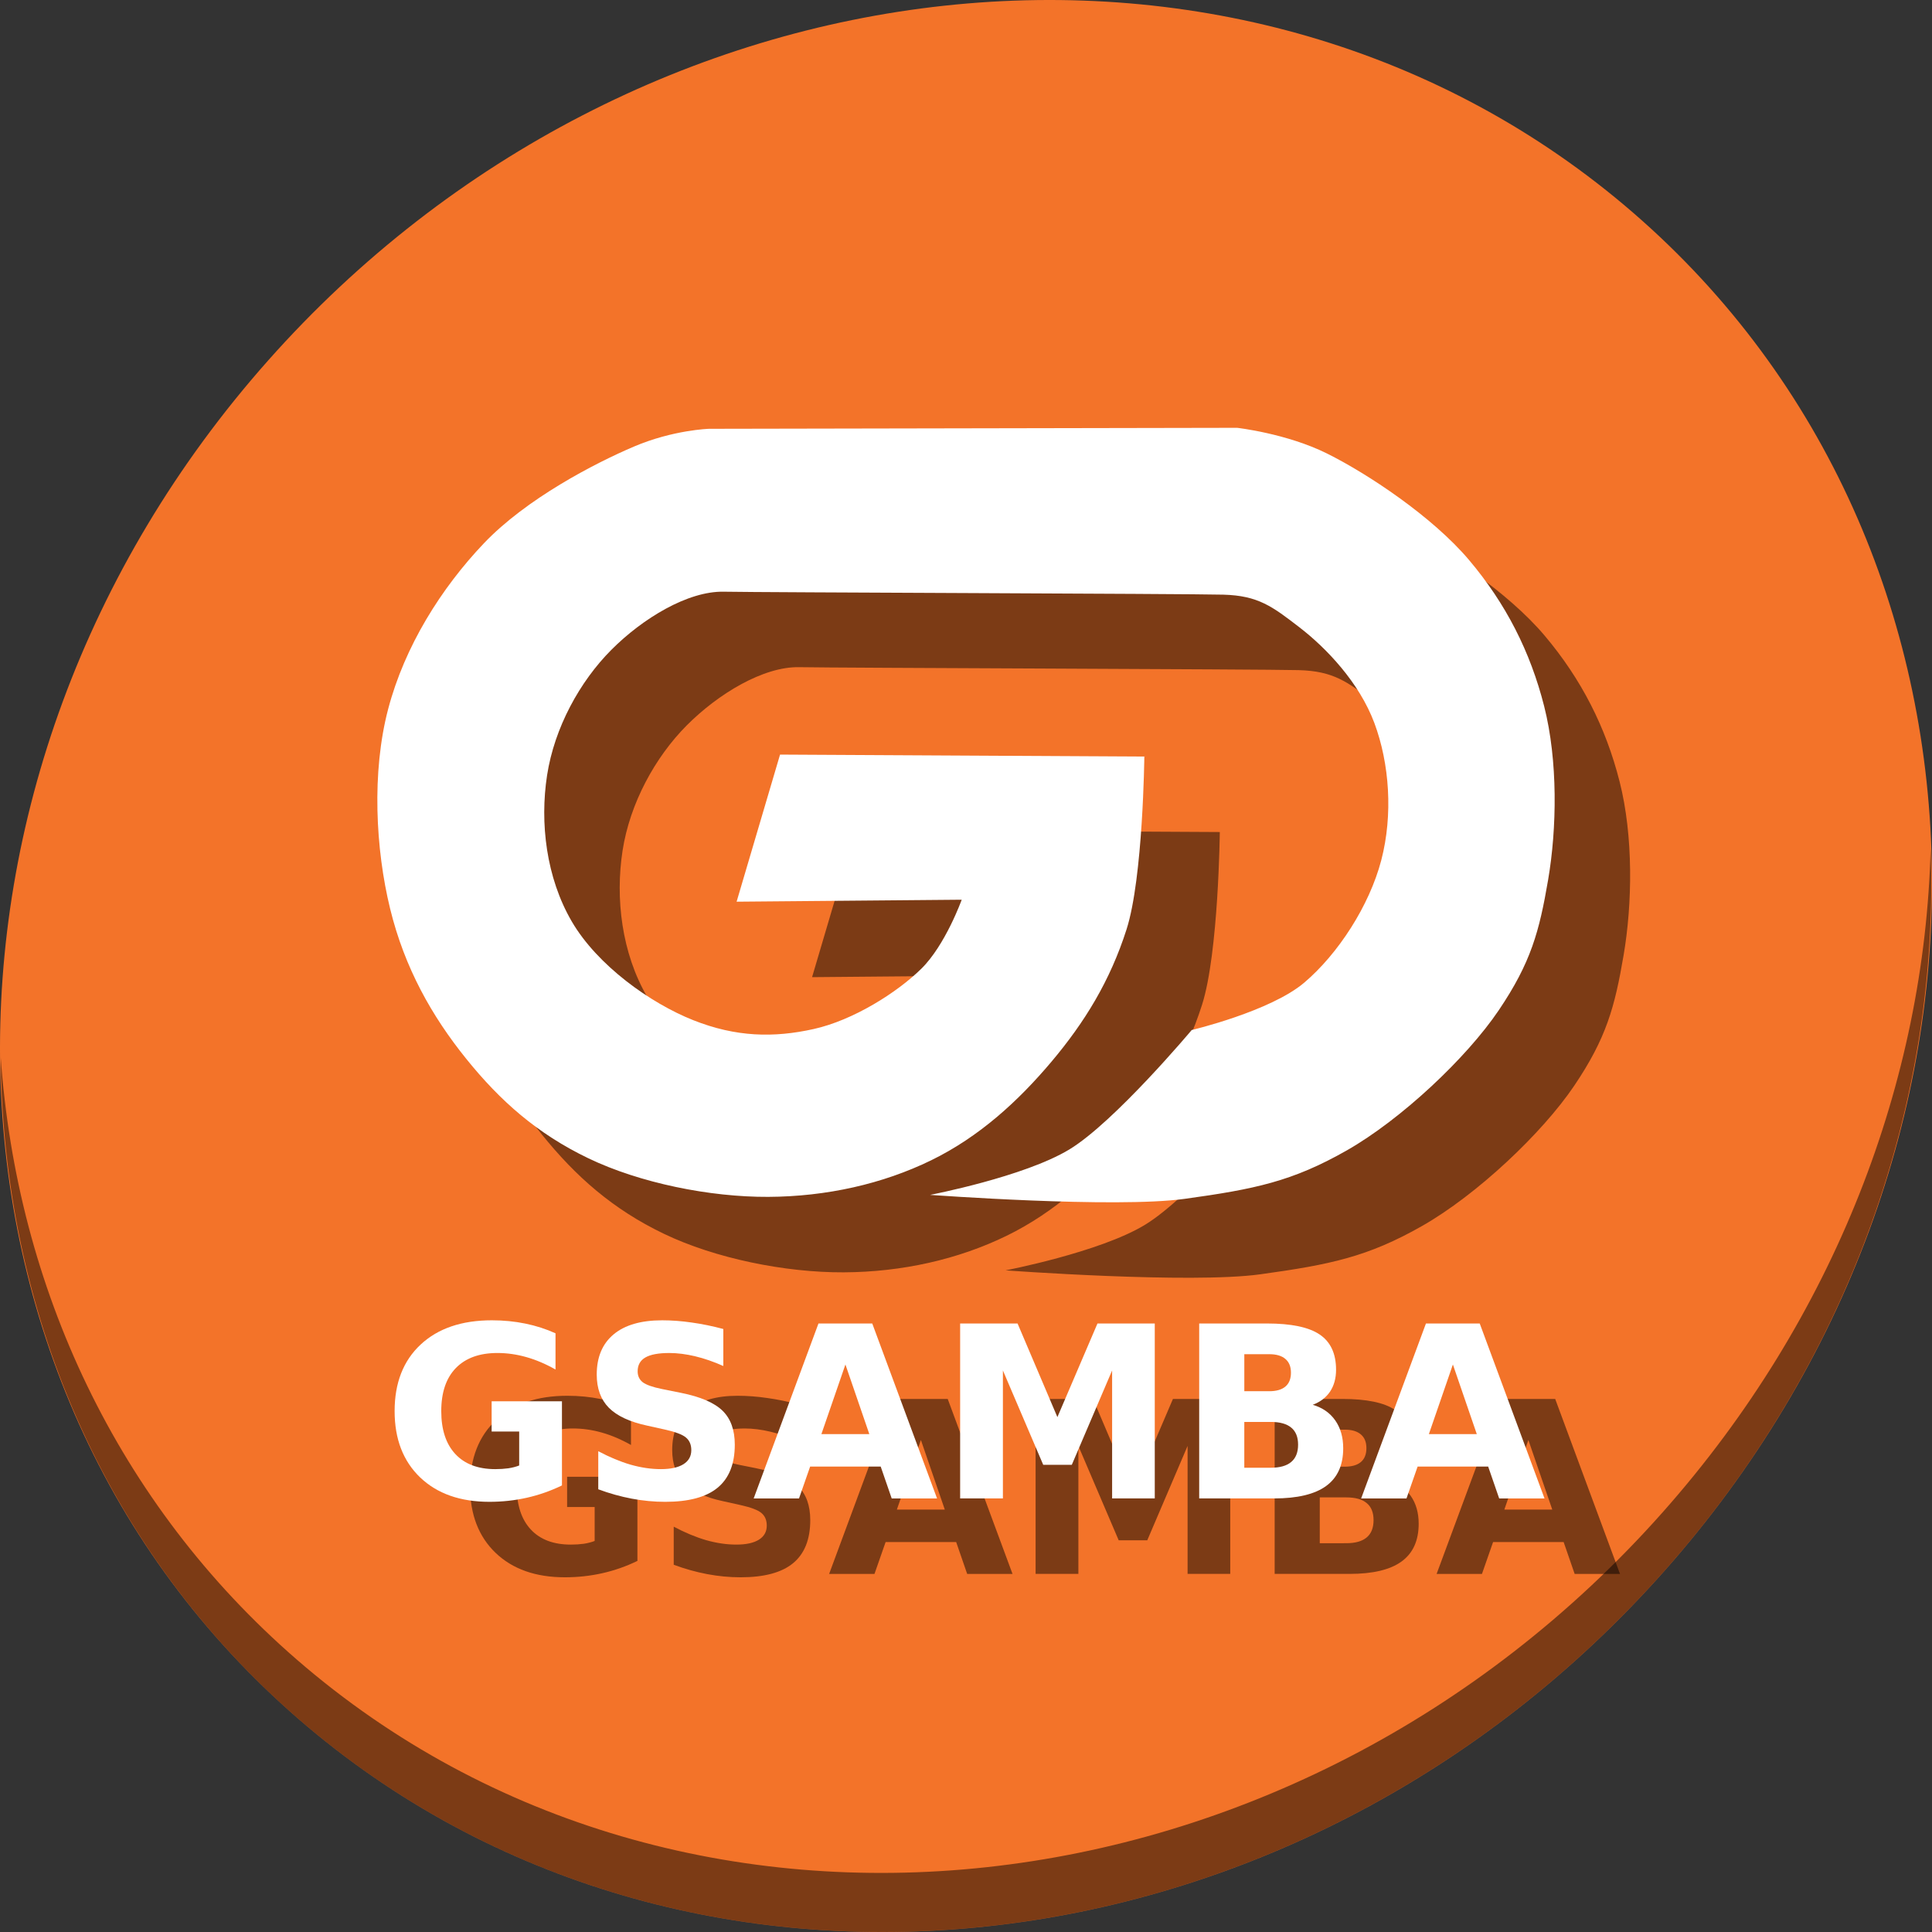 <?xml version="1.0" encoding="UTF-8" standalone="no"?>
<svg
   xmlns:dc="http://purl.org/dc/elements/1.1/"
   xmlns:cc="http://creativecommons.org/ns#"
   xmlns:rdf="http://www.w3.org/1999/02/22-rdf-syntax-ns#"
   xmlns:svg="http://www.w3.org/2000/svg"
   xmlns="http://www.w3.org/2000/svg"
   xmlns:sodipodi="http://sodipodi.sourceforge.net/DTD/sodipodi-0.dtd"
   xmlns:inkscape="http://www.inkscape.org/namespaces/inkscape"
   viewBox="0 0 512 512"
   id="svg2"
   version="1.1"
   inkscape:version="0.92.2 2405546, 2018-03-11"
   width="512"
   height="512"
   sodipodi:docname="gadmin-samba.svg">
  <rect x="0" y="0" width="512" height="512" fill="#333333" stroke="none"/>
  <sodipodi:namedview
     pagecolor="#ffffff"
     bordercolor="#666666"
     borderopacity="1"
     objecttolerance="10"
     gridtolerance="10"
     guidetolerance="10"
     inkscape:pageopacity="0"
     inkscape:pageshadow="2"
     inkscape:window-width="1366"
     inkscape:window-height="717"
     id="namedview59"
     showgrid="false"
     inkscape:zoom="0.61458333"
     inkscape:cx="489.24789"
     inkscape:cy="206.25688"
     inkscape:window-x="0"
     inkscape:window-y="0"
     inkscape:window-maximized="1"
     inkscape:current-layer="svg2"
     units="px" />
  <defs
     id="defs4">
    <linearGradient
       id="linearGradient3764"
       x1="1"
       x2="47"
       gradientUnits="userSpaceOnUse"
       gradientTransform="rotate(-90,24,24)">
      <stop
         stop-color="#ea791e"
         stop-opacity="1"
         id="stop7" />
      <stop
         offset="1"
         stop-color="#ec8430"
         stop-opacity="1"
         id="stop9" />
    </linearGradient>
    <clipPath
       id="clipPath-296880936">
      <g
         transform="translate(0,-1004.362)"
         id="g12">
        <path
           d="m -24,13 c 0,1.105 -0.672,2 -1.5,2 -0.828,0 -1.5,-0.895 -1.5,-2 0,-1.105 0.672,-2 1.5,-2 0.828,0 1.5,0.895 1.5,2 z"
           transform="matrix(15.8a715e,0,0,11.5,415,878.862)"
           id="path14"
           inkscape:connector-curvature="0"
           style="fill:#1890d0" />
      </g>
    </clipPath>
    <clipPath
       id="clipPath-304821512">
      <g
         transform="translate(0,-1004.362)"
         id="g17">
        <path
           d="m -24,13 c 0,1.105 -0.672,2 -1.5,2 -0.828,0 -1.5,-0.895 -1.5,-2 0,-1.105 0.672,-2 1.5,-2 0.828,0 1.5,0.895 1.5,2 z"
           transform="matrix(15.8a715e,0,0,11.5,415,878.862)"
           id="path19"
           inkscape:connector-curvature="0"
           style="fill:#1890d0" />
      </g>
    </clipPath>
    <clipPath
       clipPathUnits="userSpaceOnUse"
       id="clipPath11090-0">
      <path
         inkscape:connector-curvature="0"
         d="M 0,595.28 H 841.89 V 0 H 0 Z"
         id="path11092-3" />
    </clipPath>
    <clipPath
       clipPathUnits="userSpaceOnUse"
       id="clipPath11398-6">
      <path
         inkscape:connector-curvature="0"
         d="M 0,595.28 H 841.89 V 0 H 0 Z"
         id="path11400-2" />
    </clipPath>
    <clipPath
       clipPathUnits="userSpaceOnUse"
       id="clipPath898">
      <path
         inkscape:connector-curvature="0"
         d="M 0,595.28 H 841.89 V 0 H 0 Z"
         id="path896" />
    </clipPath>
    <clipPath
       clipPathUnits="userSpaceOnUse"
       id="clipPath902">
      <path
         inkscape:connector-curvature="0"
         d="M 0,595.28 H 841.89 V 0 H 0 Z"
         id="path900" />
    </clipPath>
  </defs>
  <g
     id="g33"
     transform="translate(0,591)" />
  <g
     id="g1088">
    <path
       style="fill:#f37329;fill-opacity:1;stroke-width:11.11"
       inkscape:connector-curvature="0"
       d="m 432.913,56.474 c 102.193,88.575 105.827,249.7 8.117,359.899 C 343.32,526.572 181.28,544.101 79.087,455.526 -23.106,366.951 -26.74,205.826 70.97,95.627 168.68,-14.572 330.72,-32.101 432.913,56.474 Z"
       id="path27" />
    <path
       style="opacity:1;fill:#000000;fill-opacity:0.49;stroke-width:11.11"
       inkscape:connector-curvature="0"
       d="M 511.636,224.904 C 510.084,286.215 486.474,349.058 440.669,400.718 342.959,510.917 180.919,528.446 78.726,439.871 30.827,398.356 4.497,340.923 0.194,280.229 0.799,346.585 27.117,410.482 79.079,455.519 181.272,544.094 343.32,526.556 441.022,416.366 490.727,360.308 514.027,291.075 511.636,224.904 Z"
       id="path51" />
    <g
       id="g1066"
       transform="matrix(2.65,0,0,2.65,107.688,115.223)"
       style="fill:#000000;fill-opacity:0.49">
      <path
         sodipodi:nodetypes="ccczzzzzzzzzzcczzzzzzzczczzzzzzzzzzzzcc"
         inkscape:connector-curvature="0"
         id="path1050"
         d="M 40.574,54.239 44.918,39.529 81.348,39.726 c 0,0 -0.125,12.105 -1.777,17.277 -1.652,5.172 -4.198,9.305 -7.503,13.229 -3.305,3.924 -7.21,7.516 -12.045,9.873 -4.834,2.357 -10.445,3.625 -16.29,3.653 C 37.888,83.786 30.899,82.37 25.765,79.908 20.631,77.445 16.932,74.169 13.523,69.936 10.113,65.703 7.374,60.883 5.921,54.93 4.468,48.977 4.068,41.289 5.724,34.987 7.379,28.685 11.047,22.868 15.3,18.401 19.553,13.934 26.386,10.396 30.306,8.726 34.227,7.057 37.809,6.949 37.809,6.949 l 52.818,-0.099 c 0,0 4.937,0.557 8.984,2.567 4.047,2.01 10.541,6.306 14.217,10.662 3.675,4.356 6.117,9.15 7.503,14.611 1.386,5.461 1.276,12.231 0.395,17.376 -0.881,5.144 -1.707,8.251 -4.936,13.032 -3.229,4.781 -9.761,10.92 -15.204,14.019 -5.443,3.099 -9.196,3.87 -16.191,4.838 -6.996,0.967 -25.471,-0.395 -25.471,-0.395 0,0 9.394,-1.802 13.92,-4.541 4.527,-2.74 12.242,-11.946 12.242,-11.946 0,0 7.866,-1.862 11.255,-4.739 3.389,-2.877 6.512,-7.694 7.701,-12.242 1.188,-4.548 0.82,-9.678 -0.691,-13.723 -1.511,-4.045 -4.803,-7.5 -7.503,-9.576 -2.7,-2.076 -4.105,-3.163 -7.602,-3.258 -3.497,-0.095 -46.368,-0.222 -49.955,-0.296 -3.587,-0.074 -8.108,2.664 -11.255,5.825 -3.146,3.161 -5.684,7.777 -6.417,12.538 -0.733,4.761 -0.089,10.224 2.468,14.611 2.557,4.387 7.848,8.166 12.143,9.873 4.295,1.706 8.073,1.77 12.045,0.889 3.972,-0.881 8.341,-3.649 10.761,-6.022 2.421,-2.374 4.048,-6.911 4.048,-6.911 z"
         style="fill:#000000;fill-opacity:0.49;stroke:none;stroke-width:0.485px;stroke-linecap:butt;stroke-linejoin:miter;stroke-opacity:1" />
      <g
         id="g1064"
         style="font-style:normal;font-weight:normal;font-size:40px;line-height:1.25;font-family:sans-serif;letter-spacing:0px;word-spacing:0px;fill:#000000;fill-opacity:0.49;stroke:none"
         transform="translate(-4.027,-12.656)"
         aria-label="GSAMBA">
        <path
           id="path1052"
           style="font-style:normal;font-variant:normal;font-weight:bold;font-stretch:normal;font-size:24px;font-family:sans-serif;-inkscape-font-specification:'sans-serif Bold';fill:#000000;fill-opacity:0.49"
           d="m 27.135,125.271 q -1.688,0.82 -3.504,1.23 -1.816,0.41 -3.75,0.41 -4.371,0 -6.926,-2.438 -2.555,-2.449 -2.555,-6.633 0,-4.23 2.602,-6.656 2.602,-2.426 7.125,-2.426 1.746,0 3.34,0.328 1.605,0.328 3.023,0.973 v 3.621 q -1.465,-0.832 -2.918,-1.242 -1.441,-0.41 -2.895,-0.41 -2.695,0 -4.16,1.512 -1.453,1.5 -1.453,4.301 0,2.777 1.406,4.289 1.406,1.512 3.996,1.512 0.703,0 1.301,-0.082 0.609,-0.094 1.09,-0.281 v -3.398 h -2.754 v -3.023 h 7.031 z"
           inkscape:connector-curvature="0" />
        <path
           id="path1054"
           style="font-style:normal;font-variant:normal;font-weight:bold;font-stretch:normal;font-size:24px;font-family:sans-serif;-inkscape-font-specification:'sans-serif Bold';fill:#000000;fill-opacity:0.49"
           d="m 43.271,109.627 v 3.703 q -1.441,-0.645 -2.812,-0.973 -1.371,-0.328 -2.59,-0.328 -1.617,0 -2.391,0.445 -0.773,0.445 -0.773,1.383 0,0.703 0.516,1.102 0.527,0.387 1.898,0.668 l 1.922,0.387 q 2.918,0.586 4.148,1.781 1.23,1.195 1.23,3.398 0,2.895 -1.723,4.312 -1.711,1.406 -5.238,1.406 -1.664,0 -3.34,-0.316 -1.676,-0.316 -3.352,-0.938 v -3.809 q 1.676,0.891 3.234,1.348 1.57,0.445 3.023,0.445 1.477,0 2.262,-0.492 0.785,-0.492 0.785,-1.406 0,-0.82 -0.539,-1.266 -0.527,-0.445 -2.121,-0.797 l -1.746,-0.387 q -2.625,-0.562 -3.844,-1.793 -1.207,-1.23 -1.207,-3.316 0,-2.613 1.688,-4.02 1.688,-1.406 4.852,-1.406 1.441,0 2.965,0.223 1.523,0.211 3.152,0.645 z"
           inkscape:connector-curvature="0" />
        <path
           id="path1056"
           style="font-style:normal;font-variant:normal;font-weight:bold;font-stretch:normal;font-size:24px;font-family:sans-serif;-inkscape-font-specification:'sans-serif Bold';fill:#000000;fill-opacity:0.49"
           d="m 59.01,123.385 h -7.055 l -1.113,3.188 h -4.535 l 6.48,-17.496 h 5.379 l 6.48,17.496 h -4.535 z m -5.93,-3.246 h 4.793 l -2.391,-6.961 z"
           inkscape:connector-curvature="0" />
        <path
           id="path1058"
           style="font-style:normal;font-variant:normal;font-weight:bold;font-stretch:normal;font-size:24px;font-family:sans-serif;-inkscape-font-specification:'sans-serif Bold';fill:#000000;fill-opacity:0.49"
           d="m 66.955,109.076 h 5.742 l 3.984,9.363 4.008,-9.363 h 5.73 v 17.496 h -4.266 v -12.797 l -4.031,9.434 h -2.859 l -4.031,-9.434 v 12.797 h -4.277 z"
           inkscape:connector-curvature="0" />
        <path
           id="path1060"
           style="font-style:normal;font-variant:normal;font-weight:bold;font-stretch:normal;font-size:24px;font-family:sans-serif;-inkscape-font-specification:'sans-serif Bold';fill:#000000;fill-opacity:0.49"
           d="m 97.869,115.85 q 1.066,0 1.617,-0.469 0.551,-0.469 0.551,-1.383 0,-0.902 -0.551,-1.371 -0.551,-0.48 -1.617,-0.48 h -2.496 v 3.703 z m 0.152,7.652 q 1.359,0 2.039,-0.574 0.691,-0.574 0.691,-1.734 0,-1.137 -0.68,-1.699 -0.68,-0.574 -2.051,-0.574 h -2.648 v 4.582 z m 4.195,-6.293 q 1.453,0.422 2.25,1.559 0.797,1.137 0.797,2.789 0,2.531 -1.711,3.773 -1.711,1.242 -5.203,1.242 h -7.488 v -17.496 h 6.773 q 3.645,0 5.273,1.102 1.641,1.102 1.641,3.527 0,1.277 -0.598,2.18 -0.598,0.891 -1.734,1.324 z"
           inkscape:connector-curvature="0" />
        <path
           id="path1062"
           style="font-style:normal;font-variant:normal;font-weight:bold;font-stretch:normal;font-size:24px;font-family:sans-serif;-inkscape-font-specification:'sans-serif Bold';fill:#000000;fill-opacity:0.49"
           d="m 119.76,123.385 h -7.055 l -1.113,3.188 h -4.535 l 6.48,-17.496 h 5.379 l 6.48,17.496 h -4.535 z m -5.93,-3.246 h 4.793 l -2.391,-6.961 z"
           inkscape:connector-curvature="0" />
      </g>
    </g>
    <g
       style="fill:#ffffff"
       transform="matrix(2.65,0,0,2.65,87.688,95.223)"
       id="g904">
      <path
         style="fill:#ffffff;fill-opacity:1;stroke:none;stroke-width:0.485px;stroke-linecap:butt;stroke-linejoin:miter;stroke-opacity:1"
         d="M 40.574,54.239 44.918,39.529 81.348,39.726 c 0,0 -0.125,12.105 -1.777,17.277 -1.652,5.172 -4.198,9.305 -7.503,13.229 -3.305,3.924 -7.21,7.516 -12.045,9.873 -4.834,2.357 -10.445,3.625 -16.29,3.653 C 37.888,83.786 30.899,82.37 25.765,79.908 20.631,77.445 16.932,74.169 13.523,69.936 10.113,65.703 7.374,60.883 5.921,54.93 4.468,48.977 4.068,41.289 5.724,34.987 7.379,28.685 11.047,22.868 15.3,18.401 19.553,13.934 26.386,10.396 30.306,8.726 34.227,7.057 37.809,6.949 37.809,6.949 l 52.818,-0.099 c 0,0 4.937,0.557 8.984,2.567 4.047,2.01 10.541,6.306 14.217,10.662 3.675,4.356 6.117,9.15 7.503,14.611 1.386,5.461 1.276,12.231 0.395,17.376 -0.881,5.144 -1.707,8.251 -4.936,13.032 -3.229,4.781 -9.761,10.92 -15.204,14.019 -5.443,3.099 -9.196,3.87 -16.191,4.838 -6.996,0.967 -25.471,-0.395 -25.471,-0.395 0,0 9.394,-1.802 13.92,-4.541 4.527,-2.74 12.242,-11.946 12.242,-11.946 0,0 7.866,-1.862 11.255,-4.739 3.389,-2.877 6.512,-7.694 7.701,-12.242 1.188,-4.548 0.82,-9.678 -0.691,-13.723 -1.511,-4.045 -4.803,-7.5 -7.503,-9.576 -2.7,-2.076 -4.105,-3.163 -7.602,-3.258 -3.497,-0.095 -46.368,-0.222 -49.955,-0.296 -3.587,-0.074 -8.108,2.664 -11.255,5.825 -3.146,3.161 -5.684,7.777 -6.417,12.538 -0.733,4.761 -0.089,10.224 2.468,14.611 2.557,4.387 7.848,8.166 12.143,9.873 4.295,1.706 8.073,1.77 12.045,0.889 3.972,-0.881 8.341,-3.649 10.761,-6.022 2.421,-2.374 4.048,-6.911 4.048,-6.911 z"
         id="path873"
         inkscape:connector-curvature="0"
         sodipodi:nodetypes="ccczzzzzzzzzzcczzzzzzzczczzzzzzzzzzzzcc" />
      <g
         aria-label="GSAMBA"
         transform="translate(-4.027,-12.656)"
         style="font-style:normal;font-weight:normal;font-size:40px;line-height:1.25;font-family:sans-serif;letter-spacing:0px;word-spacing:0px;fill:#ffffff;fill-opacity:1;stroke:none"
         id="flowRoot875">
        <path
           inkscape:connector-curvature="0"
           d="m 27.135,125.271 q -1.688,0.82 -3.504,1.23 -1.816,0.41 -3.75,0.41 -4.371,0 -6.926,-2.438 -2.555,-2.449 -2.555,-6.633 0,-4.23 2.602,-6.656 2.602,-2.426 7.125,-2.426 1.746,0 3.34,0.328 1.605,0.328 3.023,0.973 v 3.621 q -1.465,-0.832 -2.918,-1.242 -1.441,-0.41 -2.895,-0.41 -2.695,0 -4.16,1.512 -1.453,1.5 -1.453,4.301 0,2.777 1.406,4.289 1.406,1.512 3.996,1.512 0.703,0 1.301,-0.082 0.609,-0.094 1.09,-0.281 v -3.398 h -2.754 v -3.023 h 7.031 z"
           style="font-style:normal;font-variant:normal;font-weight:bold;font-stretch:normal;font-size:24px;font-family:sans-serif;-inkscape-font-specification:'sans-serif Bold';fill:#ffffff;fill-opacity:1"
           id="path883" />
        <path
           inkscape:connector-curvature="0"
           d="m 43.271,109.627 v 3.703 q -1.441,-0.645 -2.812,-0.973 -1.371,-0.328 -2.59,-0.328 -1.617,0 -2.391,0.445 -0.773,0.445 -0.773,1.383 0,0.703 0.516,1.102 0.527,0.387 1.898,0.668 l 1.922,0.387 q 2.918,0.586 4.148,1.781 1.23,1.195 1.23,3.398 0,2.895 -1.723,4.312 -1.711,1.406 -5.238,1.406 -1.664,0 -3.34,-0.316 -1.676,-0.316 -3.352,-0.938 v -3.809 q 1.676,0.891 3.234,1.348 1.57,0.445 3.023,0.445 1.477,0 2.262,-0.492 0.785,-0.492 0.785,-1.406 0,-0.82 -0.539,-1.266 -0.527,-0.445 -2.121,-0.797 l -1.746,-0.387 q -2.625,-0.562 -3.844,-1.793 -1.207,-1.23 -1.207,-3.316 0,-2.613 1.688,-4.02 1.688,-1.406 4.852,-1.406 1.441,0 2.965,0.223 1.523,0.211 3.152,0.645 z"
           style="font-style:normal;font-variant:normal;font-weight:bold;font-stretch:normal;font-size:24px;font-family:sans-serif;-inkscape-font-specification:'sans-serif Bold';fill:#ffffff;fill-opacity:1"
           id="path885" />
        <path
           inkscape:connector-curvature="0"
           d="m 59.01,123.385 h -7.055 l -1.113,3.188 h -4.535 l 6.48,-17.496 h 5.379 l 6.48,17.496 h -4.535 z m -5.93,-3.246 h 4.793 l -2.391,-6.961 z"
           style="font-style:normal;font-variant:normal;font-weight:bold;font-stretch:normal;font-size:24px;font-family:sans-serif;-inkscape-font-specification:'sans-serif Bold';fill:#ffffff;fill-opacity:1"
           id="path887" />
        <path
           inkscape:connector-curvature="0"
           d="m 66.955,109.076 h 5.742 l 3.984,9.363 4.008,-9.363 h 5.73 v 17.496 h -4.266 v -12.797 l -4.031,9.434 h -2.859 l -4.031,-9.434 v 12.797 h -4.277 z"
           style="font-style:normal;font-variant:normal;font-weight:bold;font-stretch:normal;font-size:24px;font-family:sans-serif;-inkscape-font-specification:'sans-serif Bold';fill:#ffffff;fill-opacity:1"
           id="path889" />
        <path
           inkscape:connector-curvature="0"
           d="m 97.869,115.85 q 1.066,0 1.617,-0.469 0.551,-0.469 0.551,-1.383 0,-0.902 -0.551,-1.371 -0.551,-0.48 -1.617,-0.48 h -2.496 v 3.703 z m 0.152,7.652 q 1.359,0 2.039,-0.574 0.691,-0.574 0.691,-1.734 0,-1.137 -0.68,-1.699 -0.68,-0.574 -2.051,-0.574 h -2.648 v 4.582 z m 4.195,-6.293 q 1.453,0.422 2.25,1.559 0.797,1.137 0.797,2.789 0,2.531 -1.711,3.773 -1.711,1.242 -5.203,1.242 h -7.488 v -17.496 h 6.773 q 3.645,0 5.273,1.102 1.641,1.102 1.641,3.527 0,1.277 -0.598,2.18 -0.598,0.891 -1.734,1.324 z"
           style="font-style:normal;font-variant:normal;font-weight:bold;font-stretch:normal;font-size:24px;font-family:sans-serif;-inkscape-font-specification:'sans-serif Bold';fill:#ffffff;fill-opacity:1"
           id="path891" />
        <path
           inkscape:connector-curvature="0"
           d="m 119.76,123.385 h -7.055 l -1.113,3.188 h -4.535 l 6.48,-17.496 h 5.379 l 6.48,17.496 h -4.535 z m -5.93,-3.246 h 4.793 l -2.391,-6.961 z"
           style="font-style:normal;font-variant:normal;font-weight:bold;font-stretch:normal;font-size:24px;font-family:sans-serif;-inkscape-font-specification:'sans-serif Bold';fill:#ffffff;fill-opacity:1"
           id="path893" />
      </g>
    </g>
  </g>
</svg>

